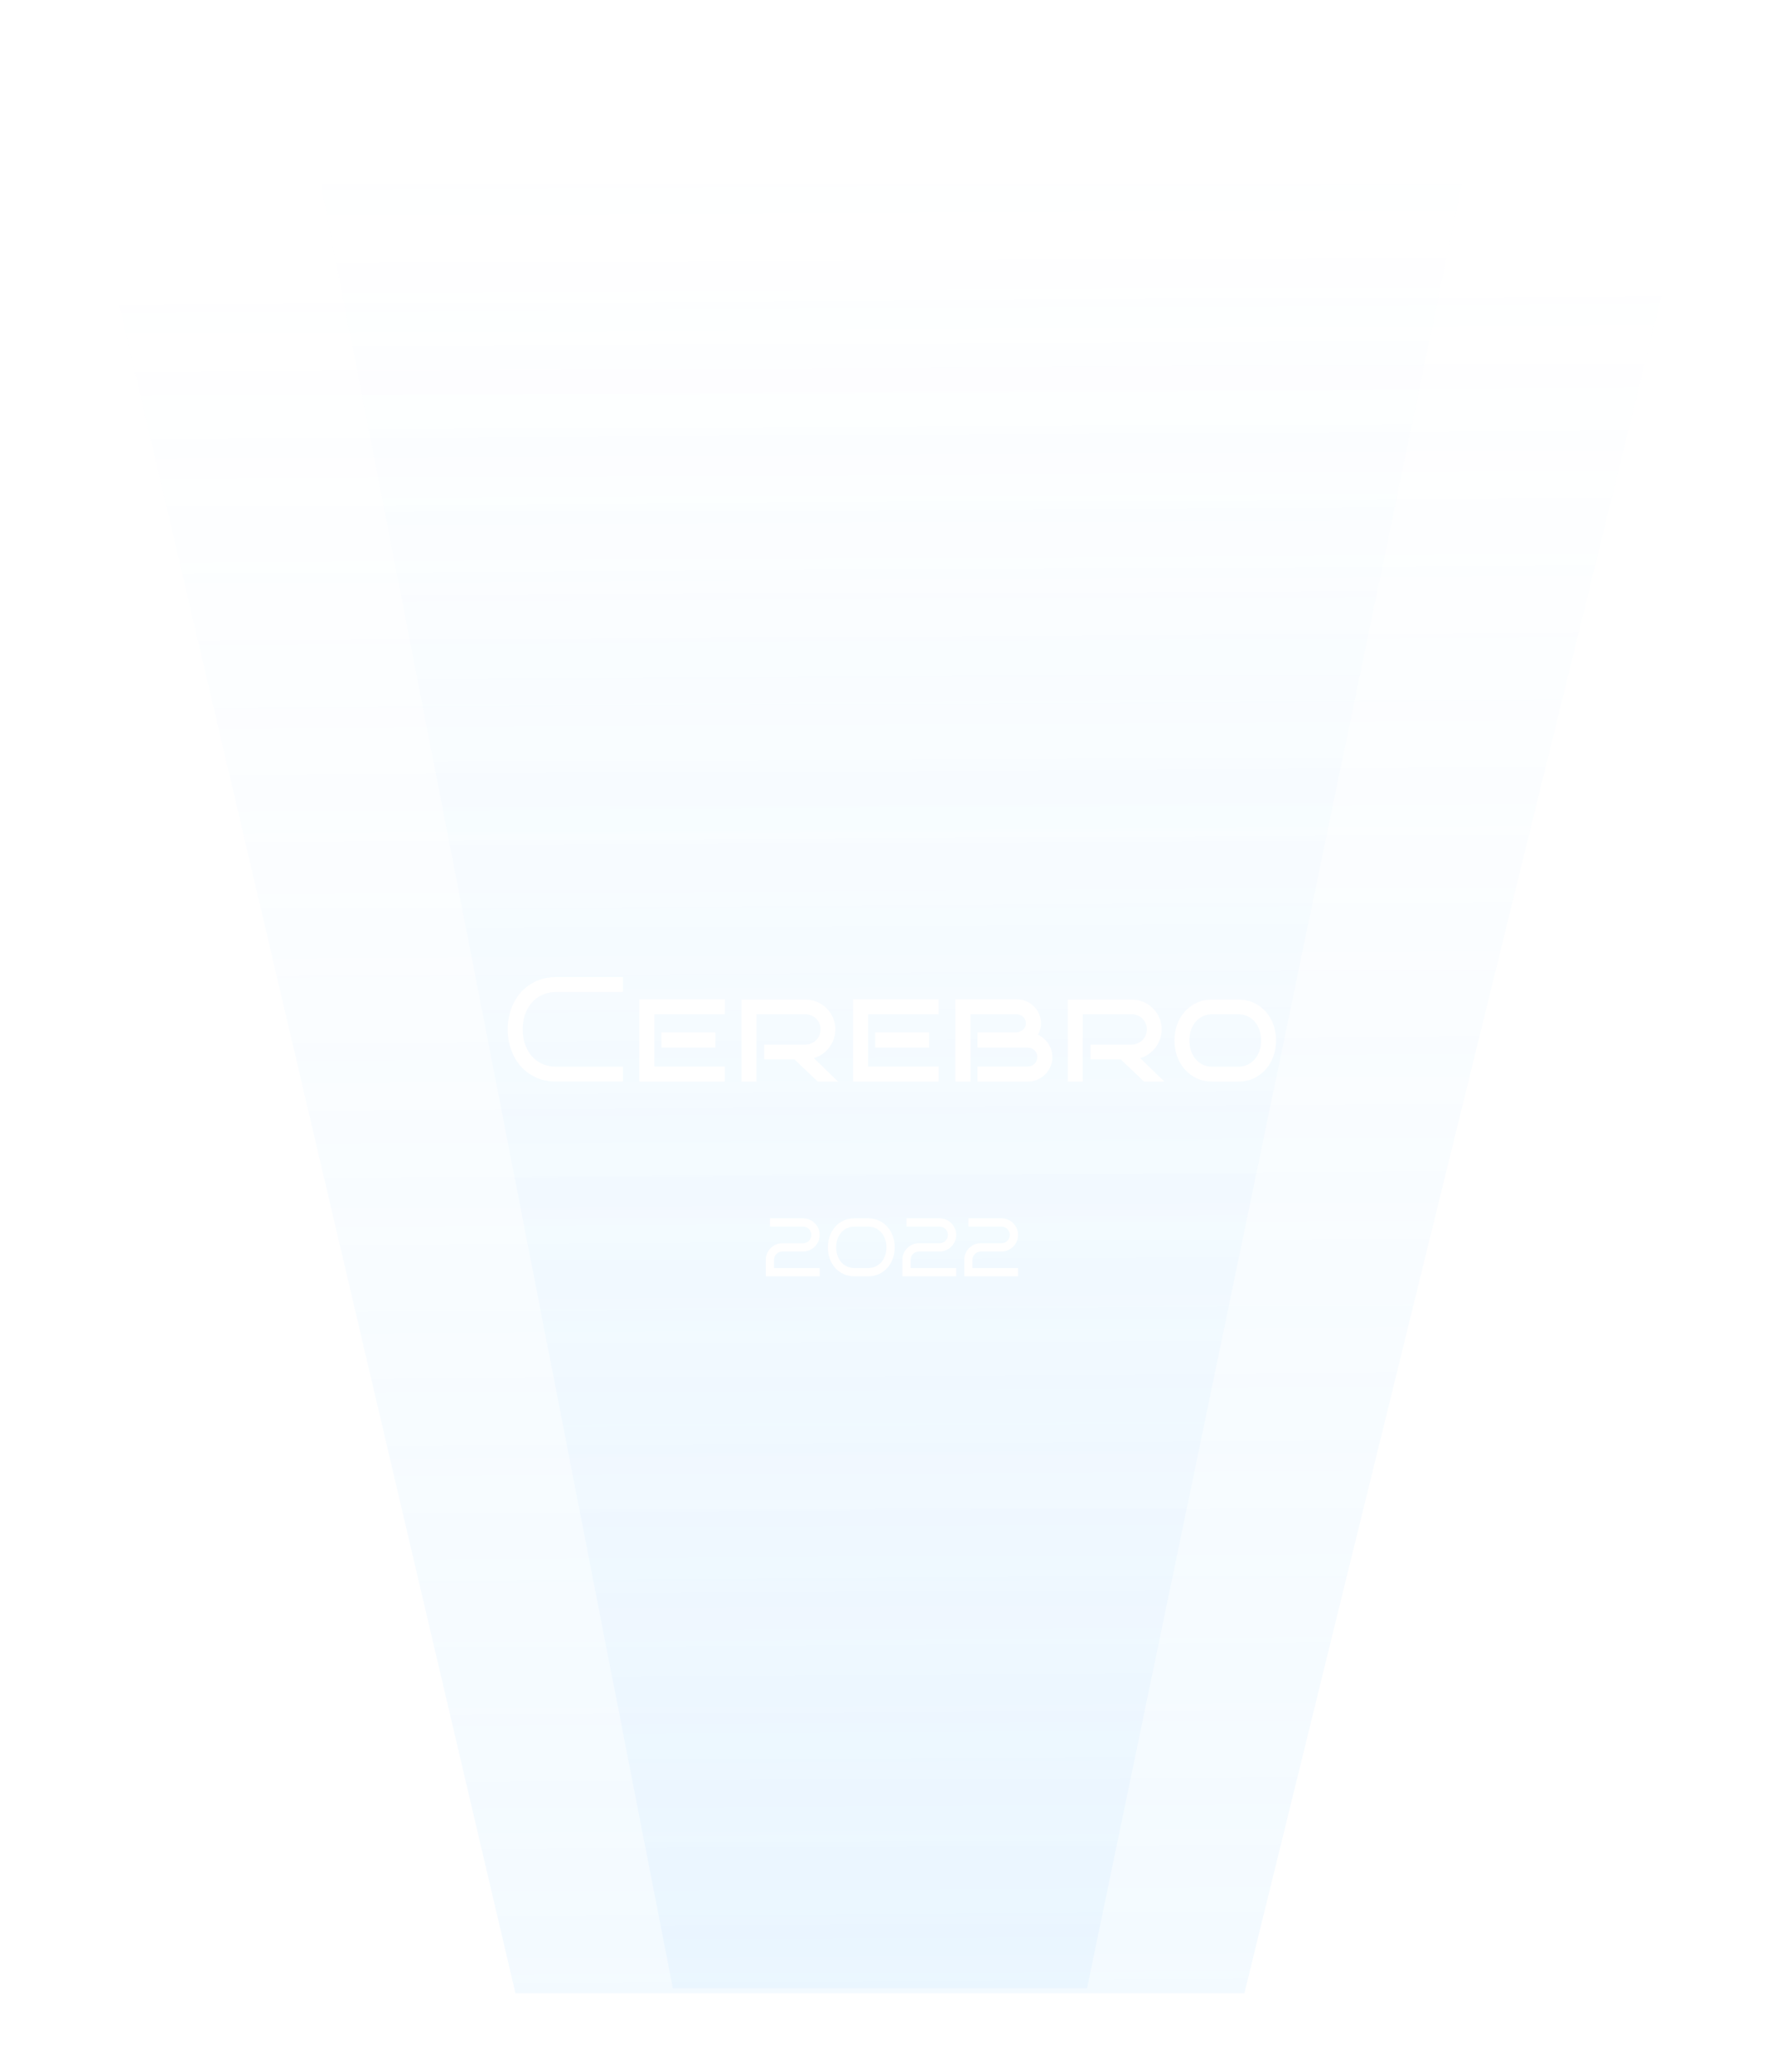 <svg width="430" height="500" viewBox="0 0 430 500" fill="none" xmlns="http://www.w3.org/2000/svg">
<g opacity="0.2" filter="url(#filter0_f_5_139)">
<path d="M300.433 481L415 15H211.063H15L124.449 481H300.433Z" fill="url(#paint0_linear_5_139)"/>
</g>
<g opacity="0.2" filter="url(#filter1_f_5_139)">
<path d="M262.449 479.78L353 44.278H191.832H77.409L162.449 479.78H262.449Z" fill="url(#paint1_linear_5_139)"/>
</g>
<g filter="url(#filter2_d_5_139)">
<path d="M150.408 261H134.184C132.438 261 130.85 260.672 129.42 260.016C127.99 259.359 126.766 258.463 125.746 257.326C124.738 256.189 123.959 254.854 123.408 253.318C122.857 251.783 122.582 250.143 122.582 248.396C122.582 246.662 122.857 245.033 123.408 243.51C123.959 241.975 124.738 240.639 125.746 239.502C126.766 238.354 127.99 237.451 129.42 236.795C130.85 236.127 132.438 235.793 134.184 235.793H150.408V239.396H134.184C132.941 239.396 131.822 239.637 130.826 240.117C129.842 240.586 129.004 241.23 128.312 242.051C127.633 242.859 127.105 243.809 126.73 244.898C126.367 245.988 126.186 247.154 126.186 248.396C126.186 249.639 126.367 250.811 126.73 251.912C127.105 253.002 127.633 253.957 128.312 254.777C129.004 255.586 129.842 256.225 130.826 256.693C131.822 257.162 132.941 257.396 134.184 257.396H150.408V261ZM175.018 261H154.346V241.137H175.018V244.758H157.984V257.361H175.018V261ZM172.715 252.791H159.689V249.152H172.715V252.791ZM202.334 261H197.43L191.805 255.639H184.51V252.07H194.477C194.98 252.07 195.455 251.971 195.9 251.771C196.346 251.572 196.732 251.309 197.061 250.98C197.389 250.641 197.646 250.248 197.834 249.803C198.021 249.357 198.115 248.889 198.115 248.396C198.115 247.893 198.021 247.424 197.834 246.99C197.646 246.545 197.389 246.158 197.061 245.83C196.732 245.502 196.346 245.244 195.9 245.057C195.455 244.857 194.98 244.758 194.477 244.758H182.629V261H179.025V241.207H194.477C195.473 241.207 196.41 241.4 197.289 241.787C198.168 242.162 198.93 242.678 199.574 243.334C200.23 243.979 200.746 244.74 201.121 245.619C201.496 246.486 201.684 247.412 201.684 248.396C201.684 249.205 201.555 249.984 201.297 250.734C201.039 251.473 200.676 252.152 200.207 252.773C199.75 253.383 199.205 253.91 198.572 254.355C197.939 254.801 197.248 255.129 196.498 255.34L202.334 261ZM226.627 261H205.955V241.137H226.627V244.758H209.594V257.361H226.627V261ZM224.324 252.791H211.299V249.152H224.324V252.791ZM254.084 255.094C254.084 255.914 253.926 256.682 253.609 257.396C253.305 258.111 252.883 258.738 252.344 259.277C251.805 259.805 251.172 260.227 250.445 260.543C249.73 260.848 248.963 261 248.143 261H236.014V257.361H248.143C248.471 257.361 248.775 257.303 249.057 257.186C249.338 257.068 249.578 256.91 249.777 256.711C249.988 256.5 250.152 256.26 250.27 255.99C250.387 255.709 250.445 255.41 250.445 255.094C250.445 254.766 250.387 254.461 250.27 254.18C250.152 253.898 249.988 253.658 249.777 253.459C249.578 253.248 249.338 253.084 249.057 252.967C248.775 252.85 248.471 252.791 248.143 252.791H236.014V249.152H245.189C245.541 249.141 245.869 249.076 246.174 248.959C246.479 248.842 246.742 248.689 246.965 248.502C247.199 248.303 247.381 248.074 247.51 247.816C247.639 247.547 247.703 247.26 247.703 246.955C247.703 246.639 247.645 246.352 247.527 246.094C247.41 245.824 247.246 245.59 247.035 245.391C246.836 245.191 246.596 245.039 246.314 244.934C246.045 244.816 245.752 244.758 245.436 244.758H234.309V261H230.635V241.137H245.436C246.244 241.137 247.006 241.289 247.721 241.594C248.447 241.898 249.074 242.314 249.602 242.842C250.141 243.357 250.562 243.973 250.867 244.688C251.184 245.391 251.342 246.146 251.342 246.955C251.342 247.471 251.271 247.957 251.131 248.414C251.002 248.871 250.82 249.299 250.586 249.697C251.102 249.932 251.57 250.236 251.992 250.611C252.426 250.975 252.795 251.391 253.1 251.859C253.416 252.328 253.656 252.838 253.82 253.389C253.996 253.928 254.084 254.496 254.084 255.094ZM281.119 261H276.215L270.59 255.639H263.295V252.07H273.262C273.766 252.07 274.24 251.971 274.686 251.771C275.131 251.572 275.518 251.309 275.846 250.98C276.174 250.641 276.432 250.248 276.619 249.803C276.807 249.357 276.9 248.889 276.9 248.396C276.9 247.893 276.807 247.424 276.619 246.99C276.432 246.545 276.174 246.158 275.846 245.83C275.518 245.502 275.131 245.244 274.686 245.057C274.24 244.857 273.766 244.758 273.262 244.758H261.414V261H257.811V241.207H273.262C274.258 241.207 275.195 241.4 276.074 241.787C276.953 242.162 277.715 242.678 278.359 243.334C279.016 243.979 279.531 244.74 279.906 245.619C280.281 246.486 280.469 247.412 280.469 248.396C280.469 249.205 280.34 249.984 280.082 250.734C279.824 251.473 279.461 252.152 278.992 252.773C278.535 253.383 277.99 253.91 277.357 254.355C276.725 254.801 276.033 255.129 275.283 255.34L281.119 261ZM308.084 251.068C308.084 252.439 307.867 253.729 307.434 254.936C307 256.131 306.379 257.18 305.57 258.082C304.773 258.984 303.812 259.699 302.688 260.227C301.574 260.742 300.332 261 298.961 261H292.703C291.332 261 290.084 260.742 288.959 260.227C287.834 259.699 286.867 258.984 286.059 258.082C285.262 257.18 284.646 256.131 284.213 254.936C283.779 253.729 283.562 252.439 283.562 251.068C283.562 249.709 283.779 248.432 284.213 247.236C284.646 246.041 285.262 244.998 286.059 244.107C286.867 243.205 287.834 242.496 288.959 241.98C290.084 241.465 291.332 241.207 292.703 241.207H298.961C300.332 241.207 301.574 241.465 302.688 241.98C303.812 242.496 304.773 243.205 305.57 244.107C306.379 244.998 307 246.041 307.434 247.236C307.867 248.432 308.084 249.709 308.084 251.068ZM304.48 251.068C304.48 250.201 304.352 249.387 304.094 248.625C303.848 247.852 303.484 247.184 303.004 246.621C302.535 246.047 301.961 245.596 301.281 245.268C300.602 244.928 299.828 244.758 298.961 244.758H292.703C291.836 244.758 291.057 244.928 290.365 245.268C289.686 245.596 289.105 246.047 288.625 246.621C288.156 247.184 287.793 247.852 287.535 248.625C287.289 249.387 287.166 250.201 287.166 251.068C287.166 251.936 287.289 252.756 287.535 253.529C287.793 254.291 288.156 254.959 288.625 255.533C289.105 256.107 289.686 256.564 290.365 256.904C291.057 257.232 291.836 257.396 292.703 257.396H298.961C299.828 257.396 300.602 257.232 301.281 256.904C301.961 256.564 302.535 256.107 303.004 255.533C303.484 254.959 303.848 254.291 304.094 253.529C304.352 252.756 304.48 251.936 304.48 251.068Z" fill="white"/>
</g>
<g filter="url(#filter3_d_5_139)">
<path d="M197.896 308H184.898V303.996C184.898 303.449 185.003 302.935 185.211 302.453C185.426 301.965 185.712 301.542 186.07 301.184C186.435 300.819 186.858 300.533 187.34 300.324C187.828 300.109 188.349 300.002 188.902 300.002H193.902C194.176 300.002 194.433 299.95 194.674 299.846C194.921 299.742 195.133 299.598 195.309 299.416C195.491 299.234 195.634 299.022 195.738 298.781C195.849 298.534 195.904 298.273 195.904 298C195.904 297.727 195.849 297.469 195.738 297.229C195.634 296.981 195.491 296.766 195.309 296.584C195.133 296.402 194.921 296.258 194.674 296.154C194.433 296.05 194.176 295.998 193.902 295.998H185.904V293.996H193.902C194.449 293.996 194.964 294.104 195.445 294.318C195.934 294.527 196.357 294.813 196.715 295.178C197.079 295.536 197.366 295.959 197.574 296.447C197.789 296.936 197.896 297.453 197.896 298C197.896 298.547 197.789 299.064 197.574 299.553C197.366 300.041 197.079 300.467 196.715 300.832C196.357 301.19 195.934 301.477 195.445 301.691C194.964 301.9 194.449 302.004 193.902 302.004H188.902C188.629 302.004 188.368 302.056 188.121 302.16C187.874 302.264 187.659 302.408 187.477 302.59C187.294 302.772 187.148 302.984 187.037 303.225C186.933 303.465 186.881 303.723 186.881 303.996V305.998H197.896V308ZM216.021 300.998C216.021 301.968 215.865 302.88 215.553 303.732C215.247 304.585 214.811 305.327 214.244 305.959C213.684 306.59 213.007 307.089 212.213 307.453C211.425 307.818 210.549 308 209.586 308H206.324C205.354 308 204.472 307.818 203.678 307.453C202.883 307.089 202.203 306.59 201.637 305.959C201.077 305.327 200.644 304.585 200.338 303.732C200.032 302.88 199.879 301.968 199.879 300.998C199.879 300.035 200.032 299.13 200.338 298.283C200.644 297.43 201.077 296.688 201.637 296.057C202.203 295.419 202.883 294.917 203.678 294.553C204.472 294.182 205.354 293.996 206.324 293.996H209.586C210.549 293.996 211.425 294.182 212.213 294.553C213.007 294.917 213.684 295.419 214.244 296.057C214.811 296.688 215.247 297.43 215.553 298.283C215.865 299.13 216.021 300.035 216.021 300.998ZM214.02 300.998C214.02 300.308 213.915 299.66 213.707 299.055C213.505 298.449 213.212 297.922 212.828 297.473C212.451 297.017 211.988 296.659 211.441 296.398C210.895 296.132 210.276 295.998 209.586 295.998H206.324C205.634 295.998 205.012 296.132 204.459 296.398C203.912 296.659 203.447 297.017 203.062 297.473C202.685 297.922 202.392 298.449 202.184 299.055C201.982 299.66 201.881 300.308 201.881 300.998C201.881 301.688 201.982 302.339 202.184 302.951C202.392 303.557 202.685 304.087 203.062 304.543C203.447 304.992 203.912 305.347 204.459 305.607C205.012 305.868 205.634 305.998 206.324 305.998H209.586C210.276 305.998 210.895 305.868 211.441 305.607C211.988 305.347 212.451 304.992 212.828 304.543C213.212 304.087 213.505 303.557 213.707 302.951C213.915 302.339 214.02 301.688 214.02 300.998ZM230.865 308H217.867V303.996C217.867 303.449 217.971 302.935 218.18 302.453C218.395 301.965 218.681 301.542 219.039 301.184C219.404 300.819 219.827 300.533 220.309 300.324C220.797 300.109 221.318 300.002 221.871 300.002H226.871C227.145 300.002 227.402 299.95 227.643 299.846C227.89 299.742 228.102 299.598 228.277 299.416C228.46 299.234 228.603 299.022 228.707 298.781C228.818 298.534 228.873 298.273 228.873 298C228.873 297.727 228.818 297.469 228.707 297.229C228.603 296.981 228.46 296.766 228.277 296.584C228.102 296.402 227.89 296.258 227.643 296.154C227.402 296.05 227.145 295.998 226.871 295.998H218.873V293.996H226.871C227.418 293.996 227.932 294.104 228.414 294.318C228.902 294.527 229.326 294.813 229.684 295.178C230.048 295.536 230.335 295.959 230.543 296.447C230.758 296.936 230.865 297.453 230.865 298C230.865 298.547 230.758 299.064 230.543 299.553C230.335 300.041 230.048 300.467 229.684 300.832C229.326 301.19 228.902 301.477 228.414 301.691C227.932 301.9 227.418 302.004 226.871 302.004H221.871C221.598 302.004 221.337 302.056 221.09 302.16C220.842 302.264 220.628 302.408 220.445 302.59C220.263 302.772 220.117 302.984 220.006 303.225C219.902 303.465 219.85 303.723 219.85 303.996V305.998H230.865V308ZM245.807 308H232.809V303.996C232.809 303.449 232.913 302.935 233.121 302.453C233.336 301.965 233.622 301.542 233.98 301.184C234.345 300.819 234.768 300.533 235.25 300.324C235.738 300.109 236.259 300.002 236.812 300.002H241.812C242.086 300.002 242.343 299.95 242.584 299.846C242.831 299.742 243.043 299.598 243.219 299.416C243.401 299.234 243.544 299.022 243.648 298.781C243.759 298.534 243.814 298.273 243.814 298C243.814 297.727 243.759 297.469 243.648 297.229C243.544 296.981 243.401 296.766 243.219 296.584C243.043 296.402 242.831 296.258 242.584 296.154C242.343 296.05 242.086 295.998 241.812 295.998H233.814V293.996H241.812C242.359 293.996 242.874 294.104 243.355 294.318C243.844 294.527 244.267 294.813 244.625 295.178C244.99 295.536 245.276 295.959 245.484 296.447C245.699 296.936 245.807 297.453 245.807 298C245.807 298.547 245.699 299.064 245.484 299.553C245.276 300.041 244.99 300.467 244.625 300.832C244.267 301.19 243.844 301.477 243.355 301.691C242.874 301.9 242.359 302.004 241.812 302.004H236.812C236.539 302.004 236.279 302.056 236.031 302.16C235.784 302.264 235.569 302.408 235.387 302.59C235.204 302.772 235.058 302.984 234.947 303.225C234.843 303.465 234.791 303.723 234.791 303.996V305.998H245.807V308Z" fill="white"/>
</g>
<defs>
<filter id="filter0_f_5_139" x="0" y="0" width="430" height="496" filterUnits="userSpaceOnUse" color-interpolation-filters="sRGB">
<feFlood flood-opacity="0" result="BackgroundImageFix"/>
<feBlend mode="normal" in="SourceGraphic" in2="BackgroundImageFix" result="shape"/>
<feGaussianBlur stdDeviation="7.5" result="effect1_foregroundBlur_5_139"/>
</filter>
<filter id="filter1_f_5_139" x="57.409" y="24.277" width="315.591" height="475.503" filterUnits="userSpaceOnUse" color-interpolation-filters="sRGB">
<feFlood flood-opacity="0" result="BackgroundImageFix"/>
<feBlend mode="normal" in="SourceGraphic" in2="BackgroundImageFix" result="shape"/>
<feGaussianBlur stdDeviation="10" result="effect1_foregroundBlur_5_139"/>
</filter>
<filter id="filter2_d_5_139" x="103.582" y="216.793" width="223.502" height="63.207" filterUnits="userSpaceOnUse" color-interpolation-filters="sRGB">
<feFlood flood-opacity="0" result="BackgroundImageFix"/>
<feColorMatrix in="SourceAlpha" type="matrix" values="0 0 0 0 0 0 0 0 0 0 0 0 0 0 0 0 0 0 127 0" result="hardAlpha"/>
<feOffset/>
<feGaussianBlur stdDeviation="9.5"/>
<feComposite in2="hardAlpha" operator="out"/>
<feColorMatrix type="matrix" values="0 0 0 0 0.09 0 0 0 0 0.506 0 0 0 0 0.737 0 0 0 1 0"/>
<feBlend mode="normal" in2="BackgroundImageFix" result="effect1_dropShadow_5_139"/>
<feBlend mode="normal" in="SourceGraphic" in2="effect1_dropShadow_5_139" result="shape"/>
</filter>
<filter id="filter3_d_5_139" x="165.898" y="274.996" width="98.908" height="52.004" filterUnits="userSpaceOnUse" color-interpolation-filters="sRGB">
<feFlood flood-opacity="0" result="BackgroundImageFix"/>
<feColorMatrix in="SourceAlpha" type="matrix" values="0 0 0 0 0 0 0 0 0 0 0 0 0 0 0 0 0 0 127 0" result="hardAlpha"/>
<feOffset/>
<feGaussianBlur stdDeviation="9.5"/>
<feComposite in2="hardAlpha" operator="out"/>
<feColorMatrix type="matrix" values="0 0 0 0 0.09 0 0 0 0 0.506 0 0 0 0 0.737 0 0 0 1 0"/>
<feBlend mode="normal" in2="BackgroundImageFix" result="effect1_dropShadow_5_139"/>
<feBlend mode="normal" in="SourceGraphic" in2="effect1_dropShadow_5_139" result="shape"/>
</filter>
<linearGradient id="paint0_linear_5_139" x1="215.394" y1="1070.82" x2="209.532" y2="64.424" gradientUnits="userSpaceOnUse">
<stop offset="0.178" stop-color="#89CEFF"/>
<stop offset="1" stop-color="#89CEFF" stop-opacity="0"/>
</linearGradient>
<linearGradient id="paint1_linear_5_139" x1="217.173" y1="1056.79" x2="212.463" y2="32.701" gradientUnits="userSpaceOnUse">
<stop stop-color="#89CEFF"/>
<stop offset="1" stop-color="#89CEFF" stop-opacity="0"/>
</linearGradient>
</defs>
</svg>
